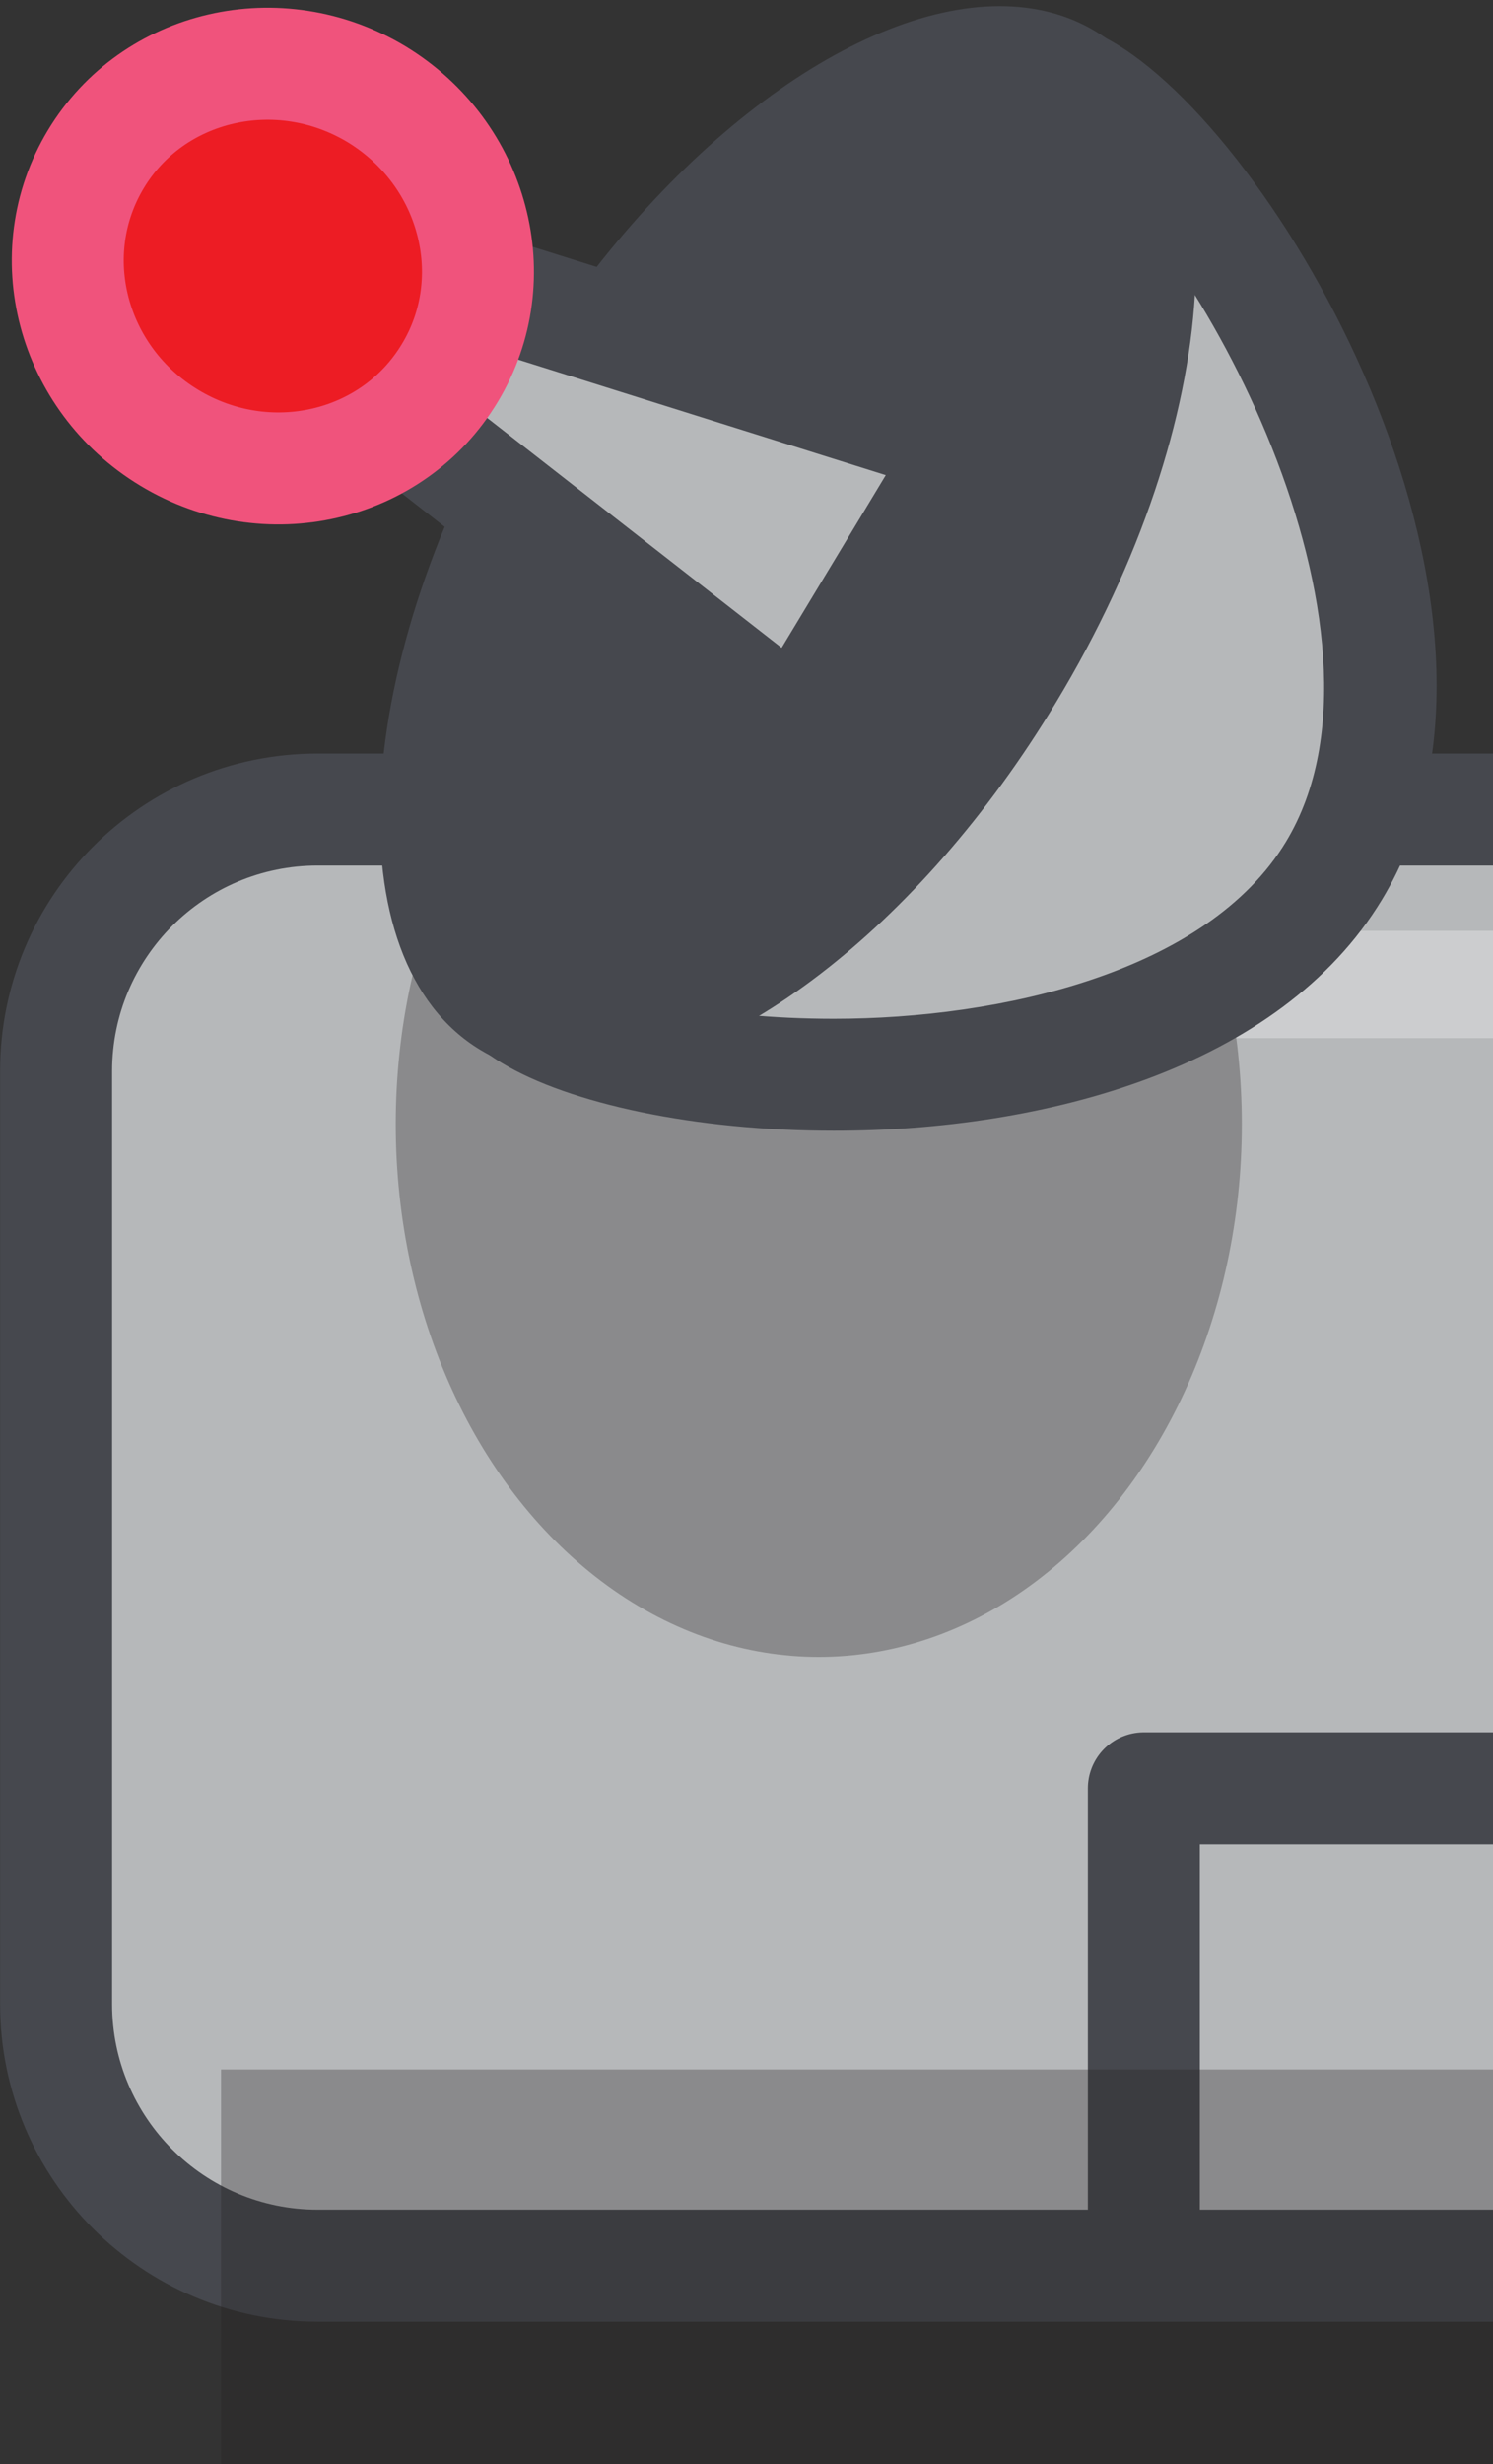 <?xml version="1.0" encoding="utf-8"?>
<!-- Generator: Adobe Illustrator 16.0.0, SVG Export Plug-In . SVG Version: 6.00 Build 0)  -->
<!DOCTYPE svg PUBLIC "-//W3C//DTD SVG 1.1//EN" "http://www.w3.org/Graphics/SVG/1.1/DTD/svg11.dtd">
<svg version="1.1" id="pointer_x5F_left_x5F_invalid"
	 xmlns="http://www.w3.org/2000/svg" xmlns:xlink="http://www.w3.org/1999/xlink" x="0px" y="0px" width="13.333px" height="22px"
	 viewBox="0 0 13.333 22" enable-background="new 0 0 13.333 22" xml:space="preserve">
<rect x="0" y="0" width="13.333" height="22" fill="#333333" stroke="none"/>
<g>
	<g>
		<g>
			<defs>
				<rect id="SVGID_1_" y="-0.001" width="13.333" height="22.001"/>
			</defs>
			<clipPath id="SVGID_2_">
				<use xlink:href="#SVGID_1_"  overflow="visible"/>
			</clipPath>
			<g clip-path="url(#SVGID_2_)">
				<g>
					<g>
						<path fill="#B6B8BA" d="M2.836,20.229c-1.288,0-2.335-1.047-2.335-2.334V9.562c0-1.287,1.047-2.334,2.335-2.334H50.5
							c1.287,0,2.334,1.047,2.334,2.334v8.333c0,1.287-1.047,2.334-2.334,2.334H2.836z"/>
						<path fill="#46484E" d="M50.5,7.728c1.012,0,1.834,0.823,1.834,1.834v8.333c0,1.012-0.822,1.834-1.834,1.834H2.836
							c-1.012,0-1.835-0.822-1.835-1.834V9.562c0-1.012,0.823-1.834,1.835-1.834H50.5 M50.5,6.728H2.836
							c-1.565,0-2.835,1.269-2.835,2.834v8.333c0,1.563,1.27,2.834,2.835,2.834H50.5c1.563,0,2.834-1.271,2.834-2.834V9.562
							C53.334,7.997,52.065,6.728,50.5,6.728L50.5,6.728z"/>
					</g>
					<rect x="4.919" y="8.311" opacity="0.3" fill="#FFFFFF" enable-background="new    " width="45.75" height="0.958"/>
					<ellipse opacity="0.3" fill="#231F20" enable-background="new    " cx="7.312" cy="10.037" rx="3.778" ry="4.757"/>
					<g>
						<g>
							<path fill="#B6B8BA" d="M7.446,9.596c-1.107,0-2.17-0.21-2.708-0.534C4.653,9.009,4.507,8.91,4.492,8.815
								C4.447,8.53,5.032,7.847,5.548,7.244C6.073,6.631,6.727,5.868,7.27,4.967c0.543-0.899,0.914-1.833,1.212-2.584
								c0.296-0.745,0.665-1.672,0.942-1.672c0.039,0,0.129,0.014,0.287,0.11c1.285,0.775,3.559,4.702,2.201,6.95
								C11.224,8.914,9.554,9.596,7.446,9.596z"/>
							<path fill="#46484E" d="M9.516,1.29c1.168,0.79,3.093,4.362,1.969,6.224C10.782,8.68,8.937,9.096,7.446,9.096
								c-1.102,0-1.973-0.208-2.385-0.426c0.166-0.279,0.562-0.743,0.867-1.099c0.537-0.627,1.206-1.409,1.77-2.343
								c0.564-0.935,0.943-1.89,1.249-2.658C9.12,2.132,9.346,1.565,9.516,1.29 M9.424,0.211c-1.024,0-1.272,2.327-2.583,4.498
								C5.325,7.222,2.961,8.573,4.48,9.49c0.604,0.365,1.732,0.606,2.966,0.606c1.869,0,3.982-0.553,4.896-2.065
								c1.517-2.512-0.854-6.719-2.37-7.636C9.764,0.269,9.584,0.211,9.424,0.211L9.424,0.211z"/>
						</g>
						<g>
							<path fill="#46484E" d="M5.145,9.101c-0.227,0-0.428-0.052-0.597-0.154C3.619,8.386,3.604,6.068,5.069,3.641
								c1.097-1.817,2.684-3.085,3.857-3.085c0.227,0,0.428,0.051,0.596,0.153c0.467,0.281,0.703,0.972,0.648,1.896
								c-0.063,1.052-0.479,2.263-1.168,3.41C7.905,7.832,6.319,9.101,5.145,9.101z"/>
							<path fill="#46484E" d="M8.926,1.055L8.926,1.055c0.137,0,0.246,0.026,0.338,0.082c0.293,0.177,0.449,0.728,0.408,1.439
								c-0.057,0.959-0.457,2.118-1.098,3.18C7.459,7.604,5.974,8.601,5.144,8.601c-0.136,0-0.247-0.027-0.338-0.082
								c-0.627-0.378-0.67-2.366,0.69-4.62C6.612,2.052,8.096,1.055,8.926,1.055 M8.926,0.055c-1.319,0-3.06,1.296-4.286,3.327
								C3.125,5.894,2.968,8.577,4.29,9.374C4.543,9.527,4.832,9.6,5.145,9.6c1.32,0,3.061-1.297,4.285-3.328
								c1.517-2.511,1.674-5.195,0.352-5.993C9.528,0.126,9.239,0.055,8.926,0.055L8.926,0.055z"/>
						</g>
						<polygon fill="#B6B8BA" stroke="#46484E" stroke-linecap="round" stroke-linejoin="round" stroke-miterlimit="10" points="
							8.667,3.956 7.117,6.525 3.044,3.346 3.631,2.374 						"/>
						<path fill="#ED1C24" stroke="#F0537C" stroke-linecap="round" stroke-linejoin="round" stroke-miterlimit="10" d="M4.017,3.33
							C3.506,4.179,2.384,4.436,1.512,3.909c-0.873-0.527-1.167-1.64-0.656-2.488c0.51-0.847,1.634-1.105,2.506-0.58
							C3.798,1.106,4.09,1.516,4.208,1.966C4.327,2.415,4.273,2.907,4.017,3.33z"/>
					</g>
					
						<rect x="41.752" y="11.749" fill="none" stroke="#46484E" stroke-linecap="round" stroke-linejoin="round" stroke-miterlimit="10" width="8.438" height="8.501"/>
					
						<line fill="none" stroke="#46484E" stroke-linecap="round" stroke-linejoin="round" stroke-miterlimit="10" x1="43.821" y1="12.061" x2="43.821" y2="19.874"/>
					
						<line fill="none" stroke="#46484E" stroke-linecap="round" stroke-linejoin="round" stroke-miterlimit="10" x1="45.971" y1="12.061" x2="45.971" y2="19.874"/>
					
						<line fill="none" stroke="#46484E" stroke-linecap="round" stroke-linejoin="round" stroke-miterlimit="10" x1="48.065" y1="12.061" x2="48.065" y2="19.874"/>
					<polyline fill="none" stroke="#46484E" stroke-linecap="round" stroke-linejoin="round" stroke-miterlimit="10" points="
						10.215,19.874 10.215,15.967 41.252,15.967 					"/>
				</g>
				<rect x="1.974" y="18.477" opacity="0.3" fill="#231F20" enable-background="new    " width="48.694" height="3.522"/>
			</g>
		</g>
	</g>
</g>
</svg>
